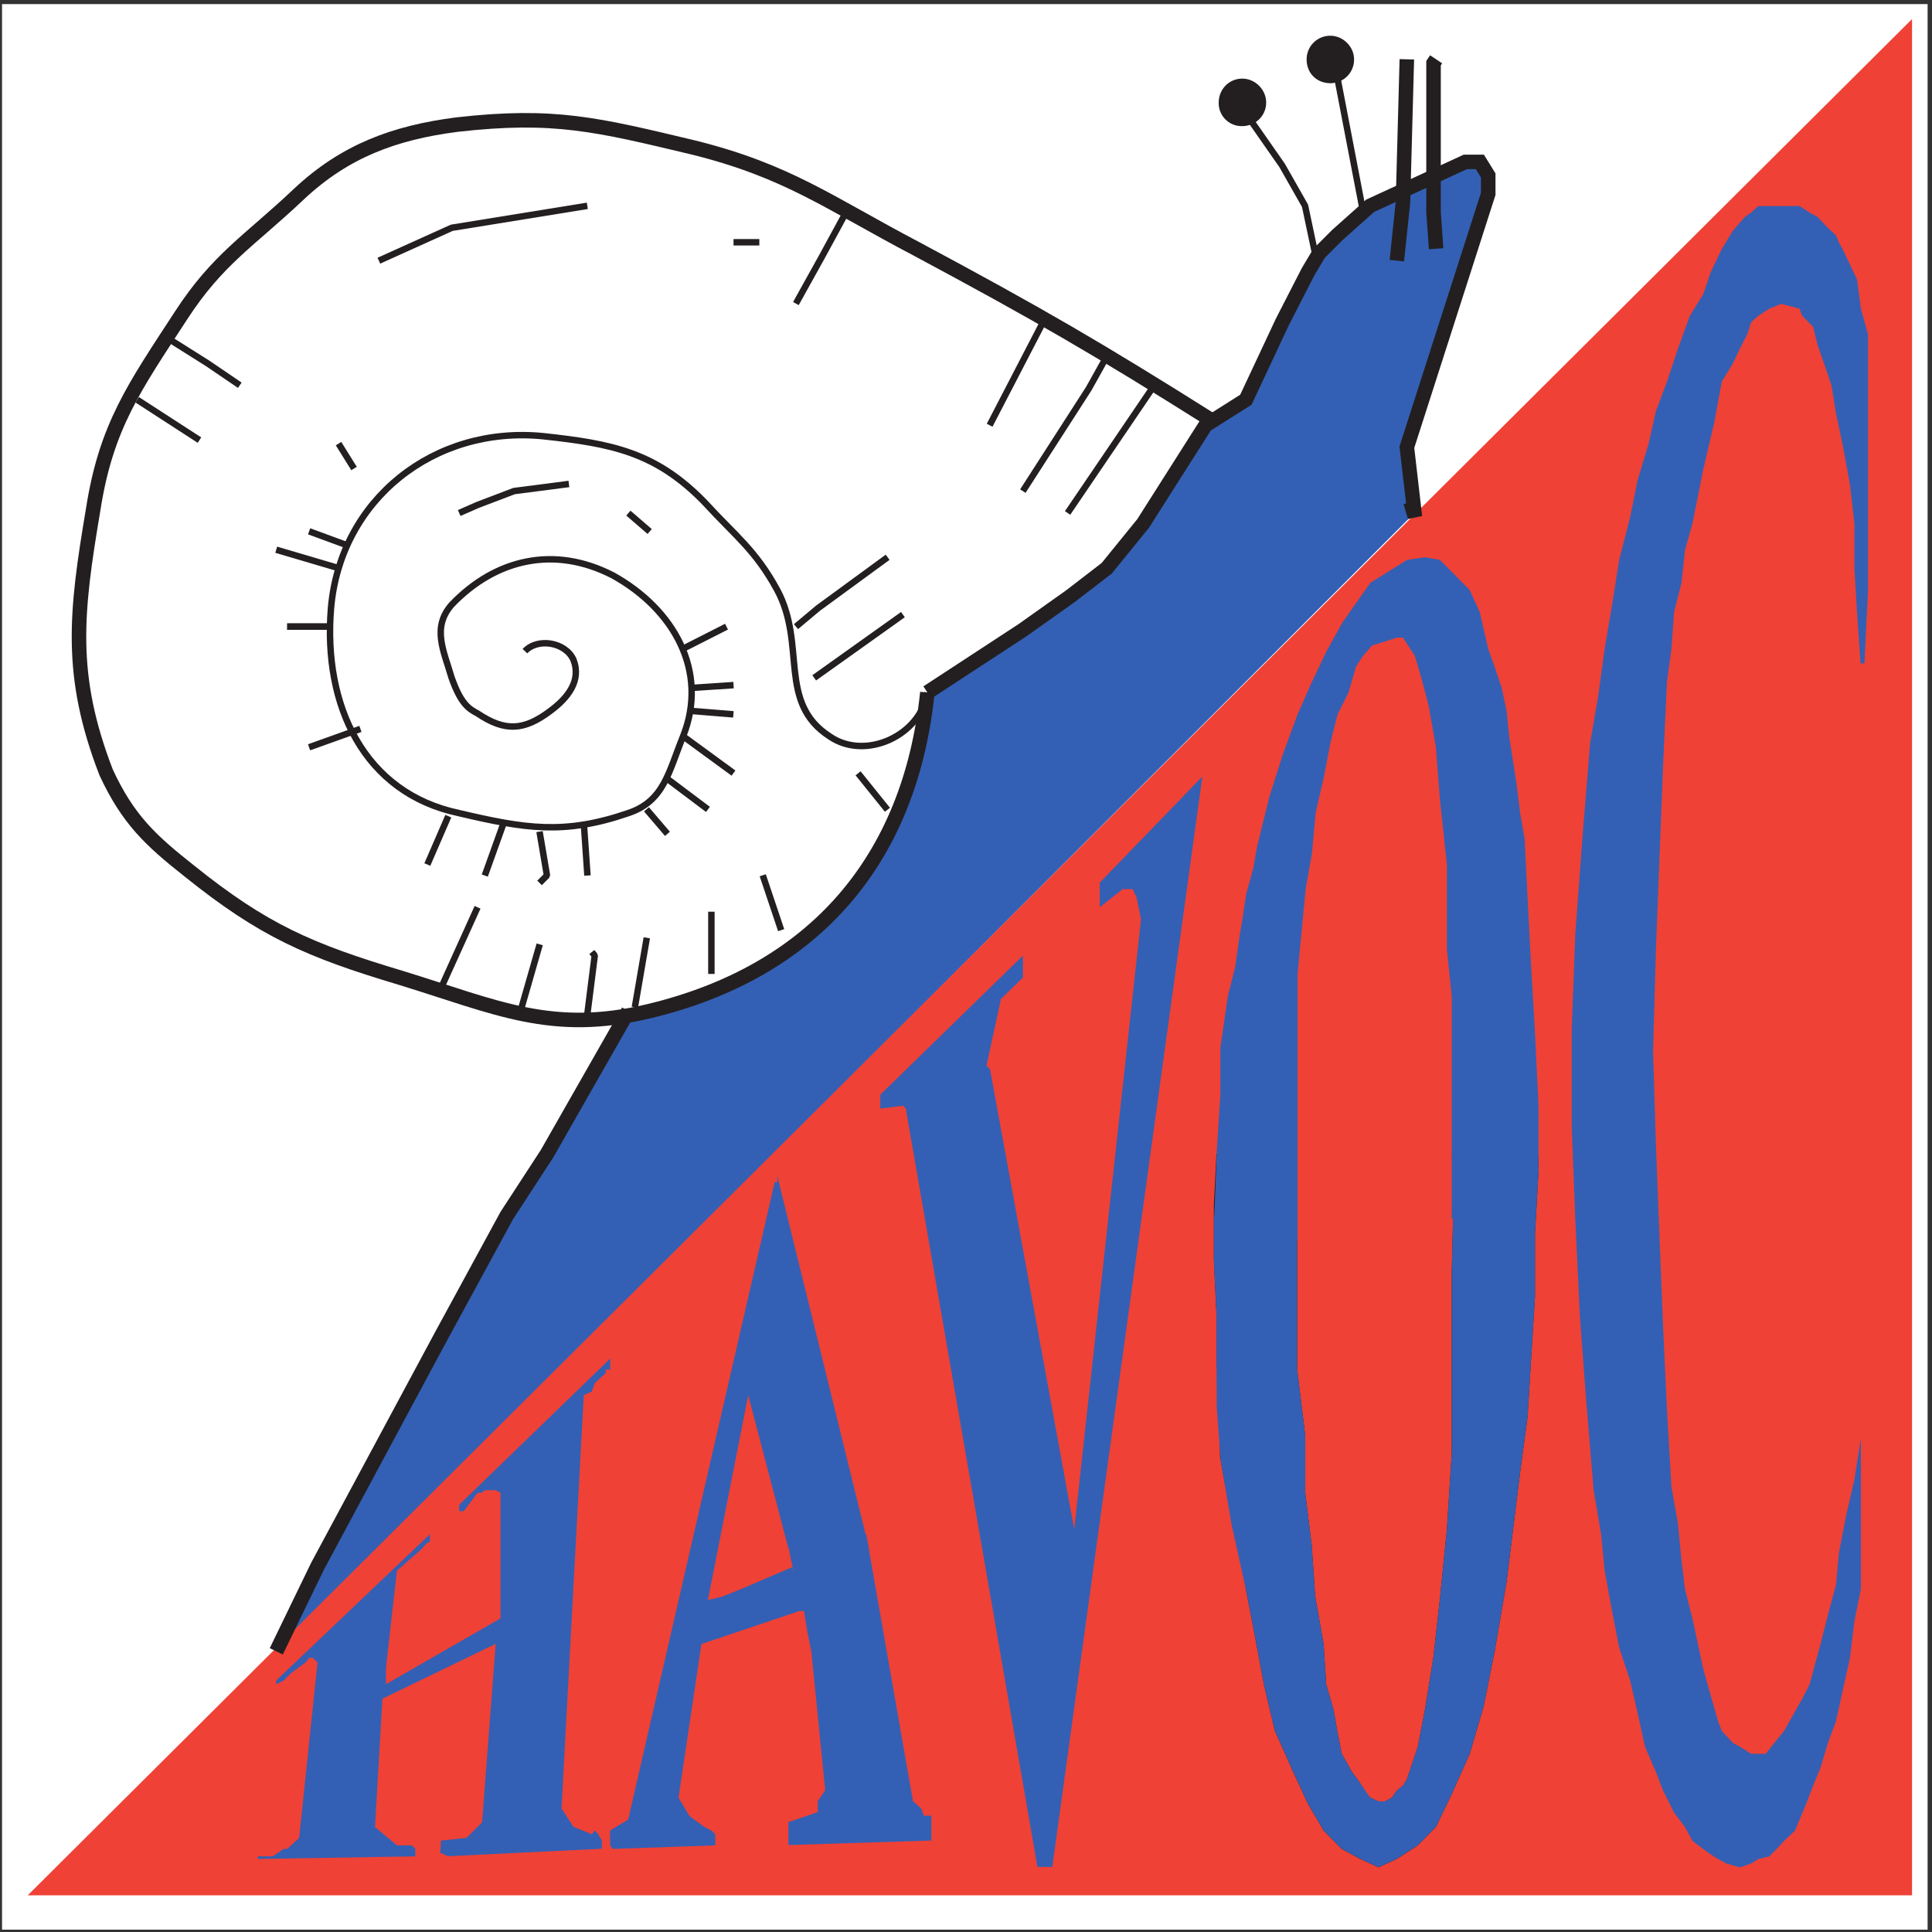 <?xml version="1.0" encoding="UTF-8"?>
<svg width="300" height="300"  clip-rule="evenodd" fill-rule="evenodd" stroke-miterlimit="10" version="1.1" viewBox="0 0 300 300" xml:space="preserve" xmlns="http://www.w3.org/2000/svg"><rect x="0" y="0" width="300" height="300" fill="#333333" stroke="none"/><rect x=".318" y=".636" width="299" height="299" fill="#fff" fill-rule="evenodd"/><path transform="translate(42.34 25.14) scale(5.011)" d="m0 46.26 5.21-9.86 2.04-3.75 1.25-1.92 2.52-4.42 2.03-.46 2.625-1.313 1.335-1.177 1.13-1.25.57-.71 1.13-2.01.57-3.09 2.83-1.79 1.48-1.05 1.13-.87 1.129-1.39 1.931-3.04 1.25-.79 1.13-2.41.8-1.56.34-.57.56-.56 1.02-.91L36.96 0h.45l.26.42-.14.57-2.381 7.94.111 2.07L0 46.26Z" fill="#3360b4"/><path transform="translate(296.9 294.3) scale(5.011)" d="M0-58.14V0h-58.39L0-58.14Z" fill="#ef4136"/><g fill="#3360b4"><path transform="translate(59.93 251.9) scale(5.011)" d="M0-.92v2.84L3.55-.12v-3.891l-.15-.08h-.34l-.098.08H2.84l-.43.57h-.14v-.2L6.95-8.17v.34h-.14v.109l-.34.311-.09.26-.25.11-.69 12.809.37.571.57.229.09-.12.11.12.11.2v.25l-4.76.231-.249-.104.019-.237v-.14l.8-.089.48-.481L3.4.67-.11 2.369"/><path transform="translate(59.38 263.1) scale(5.011)" d="M0 .139-.23 4.11l.68.569h.46l.11.11v.231l-4.88.08v-.08h.46l.34-.231h.11l.37-.339.57-5.441-.15-.14h-.11l-.11.14-.46.341-.22.22-.23.12v.109-.229l4.76-4.531v.231l-.109.054-.111.135-.069.067-.731.643"/><path transform="translate(186.7 289.9) scale(5.011)" d="M0-33.79-4.65 0h-.46l-4.08-23.5-.08-.09-.71.09v-.431l4.42-4.309v.68l-.68.66-.45 2.07.11.109 2.61 14.261 2.07-18.91-.14-.68-.12-.25h-.31l-.71.56v-.76L0-33.79Z"/><path transform="translate(286.1 283.3) scale(5.011)" d="m0-48.82.45.94.12.91.22.79v7.94l-.11 2.26H.57v.12l-.12-1.7-.08-1.36v-1.39l-.14-1.22L0-42.78l-.2-.94-.14-.87-.23-.68-.2-.57-.14-.57-.34-.34-.08-.22-.569-.15-.371.15-.339.22-.221.2-.12.37-.23.45-.219.46-.341.56-.23 1.25-.34 1.45-.339 1.7-.231.82-.11 1.02-.23.91-.08 1.13-.139 1.02-.121 2.61-.11 2.83-.11 2.84-.09 3.17.09 2.92.11 2.84.11 2.75.121 2.6.139 2.39.2 1.13.11 1.13.11.91.231.91.339 1.581.451 1.589.119.31.341.37.219.12.35.22h.45l.57-.71.56-.99.23-.45.34-1.25.23-.91.25-.929.091-.991.219-1.14.26-1.13.2-1.279v4.679l-.2.991L.23-5.16 0-4.12l-.2.91-.25.68-.23.771-.23.559-.22.57-.2.48-.14.34-.34.32-.23.25-.23.231-.339.08-.221.139-.35.12-.42-.12-.259-.139L-4.17.87l-.479-.36-.231-.43-.34-.45-.34-.679-.22-.571-.34-.79-.23-1.05-.23-1-.34-1.02-.22-1.13-.23-1.25-.109-1.13-.231-1.36-.229-2.75-.201-2.69-.14-2.98-.11-2.83v-3.04l.11-2.95.23-3.09.23-2.83.25-1.45.2-1.47.23-1.36.22-1.39.34-1.33.23-1.14.34-1.13.23-1.02.341-.91.339-1.02.371-1.02.419-.68.23-.68.34-.71.341-.56.369-.43.2-.14.221-.2h1.279l.31.2.25.14.32.34.25.23.091.22.109.2Z"/></g><path transform="translate(238.9 289.4) scale(5.011)" d="M0-21.89v.45l-.109 1.93v1.93l-.12 1.93-.111 1.81-.229 1.7-.221 1.79-.199 1.609-.37 2.161-.34 1.7-.431 1.469-.559 1.25-.491 1.021-.559.569-.651.421-.57.26-.569-.26-.571-.31-.56-.571-.48-.819-.46-.99-.57-1.28-.34-1.44-.34-1.82-.219-1.13-.231-1.36-.34-1.47-.23-1.28v-1.451l-.109-1.469v-1.47l-.081-1.7v-1.71l.081-1.58h2.5v6.69l.25 2.04v1.779l.2 1.621.109 1.589.26 1.471.08 1.25.23.79.111.65.139.709.321.571.25.34.09.23.219.22.26.12h.2l.22-.12.15-.22.191-.15.119-.191.104-.313.109-.324.128-.382.219-1.14.26-1.61.2-1.79.22-2.18.151-2.36v-5.66l.08-3.18-.08-.45L0-21.89Z" fill="#231f20"/><g fill="#3360b4"><path transform="translate(238.9 206.4) scale(5.011)" d="M0-4.99v-1.93l-.109-2.26-.12-2.05-.111-2.15-.09-1.81-.139-.8-.111-.9-.11-.71-.12-.77-.079-.79-.151-.71-.11-.31.11.31.151.71.079.79.12.77.11.71.111.9.139.8.09 1.81.111 2.15.12 2.05L0-6.92v2.04l-.109 1.93v1.93L-.229.91-.34 2.72l-.229 1.7-.221 1.79-.199 1.61-.37 2.16-.34 1.7-.431 1.47-.559 1.25-.491 1.02-.559.569-.651.421-.57.26-.569-.26-.571-.31-.56-.57-.48-.82-.46-.99-.57-1.28-.34-1.44-.34-1.82-.219-1.13-.443-1.995-.337-1.995-.122-1.63-.008-1.41V-.45l-.081-1.7v-1.71l.081-1.7.109-1.701V-8.73l.23-.79v-.8l.23-.91.11-.79.111-.68.12-.45-.12.45-.111.68-.11.79-.23.91v.8l-.23.79v1.469l-.109 1.701-.081 1.7v.34h2.581V-11l.25-2.63.2-1.14.109-1.22.26-1.13.2-1.05.221-.88.34-.68.229-.79.231-.49.679-.65-.679.8-.231.34-.229.79-.34.68-.221.88-.2 1.05-.26 1.13-.109 1.22-.2 1.14-.25 2.63V1.25l.25 2.04v1.78l.2 1.62.109 1.59.26 1.47.08 1.25.23.79.111.65.139.71.321.57.25.34.309.45.26.12h.2l.22-.12.15-.22.191-.15.119-.191.341-1.019.219-1.14.26-1.61.2-1.79.22-2.18.151-2.36v-5.66l.08-3.18-.08-1.93v-3.4l-.151-1.47v-2.61l-.22-2.07-.12-1.56-.219-1.27-.231-.88-.2-.83.2.83.231.88.219 1.27.12 1.56.22 2.07v2.61l.151 1.47v3.4l.08 1.93-.08 1.56L0-4.99Z"/><path transform="translate(210 192.5) scale(5.011)" d="m0-19.567-.32.46-.481.87-.449.94-.45 1.02-.46 1.25-.42 1.33-.37 1.5-.12.68-.22.8-.12.79-.111.68-.11.79-.229.91-.231 1.59v1.47l-.109 1.7-.08 2.04.134.132L-1.7 0v-8.227l.25-2.63.2-1.14.109-1.22.26-1.13.2-1.05.221-.88.34-.68.229-.79.231-.49-.231-.42-.109-.91Z"/><path transform="translate(238.9 93.79) scale(5.011)" d="M0 17.592v-2.04l-.109-2.261-.12-2.05-.111-2.149-.09-1.811-.139-.799-.111-.9-.11-.71-.12-.77-.079-.79-.151-.71-.219-.651-.201-.569-.259-1.13-.311-.681-.559-.569-.371-.37-.46-.081-.56.081-.31.48-.259.459-.451 1.701.71-.23h.191l.369.57.2.68.231.88.219 1.27.12 1.56.22 2.069v2.61l.151 1.471v6.889l.649-.09.48-.339.42-.14.571-.08.569-.8Z"/><path transform="translate(210 93.59) scale(5.011)" d="m0 .17.56-.79 1.139-.71-.83 2.491L.34 1.5l-.46-.42L0 .17Z"/><path transform="translate(124.1 219.5) scale(5.011)" d="m0 6.12-3.03 1.021-.71 4.759.34.571.46.339.22.11.12.12v.34l-3.18.11-.08-.11v-.46l.56-.34L-.76-7.17h.08v-.2L2.16 4.16h-2.5L-1.58-.569-2.83 5.78l.45-.11.57-.23 1.602-.685L0 6.12Z"/><path transform="translate(134.5 286.5) scale(5.011)" d="m0-9.64 1.45 8.28.25.22.09.23h.23v.77L-2.41 0v-.71l.91-.31v-.34l.23-.34-.43-4.31-.14-.68L0-9.64Z"/><path transform="translate(125.3 239.9) scale(5.011)" d="m0 2.61-.091-.561-.249-.009L-.75.927l.333-.104L-.57.08 1.84 0 0 2.61Z"/></g><path transform="matrix(0 5.011 5.011 0 192.9 12.21)" d="M.74-.73a.71.71 0 0 1 .731.73c0 .4-.311.74-.731.74C.34.74 0 .4 0 0c0-.419.34-.73.74-.73" fill="#231f20" fill-rule="nonzero"/><path transform="matrix(0 5.011 5.011 0 206.6 5.552)" d="M.73-.74c.43 0 .74.31.74.739A.73.73 0 0 1 .73.73C.34.73 0 .39 0-.001A.73.73 0 0 1 .73-.74" fill="#231f20" fill-rule="nonzero"/><g fill="none" stroke="#231f20"><g stroke-width=".45px"><path transform="translate(216.9 9.209) scale(5.011)" d="m0 6.24.19-1.81L.31 0"/><path transform="translate(223 9.208) scale(5.011)" d="m0 5.87-.08-1.13V.12L0 0"/><path transform="translate(144 25.14) scale(5.011)" d="m0 16.44 2.95-1.93 1.48-1.05 1.13-.87 1.129-1.39L8.62 8.16l1.25-.79L11 4.96l.8-1.56.34-.57.56-.56 1.02-.91L16.67 0h.45l.26.42v.57l-2.521 7.85.25 2.16-.139-.46"/><path transform="translate(188.5 112.8) scale(5.011)" d="M0-9.44c-3.601-2.27-5.45-3.34-9.22-5.36-2.69-1.41-3.97-2.41-6.91-3.14-2.98-.71-4.31-1.05-7.32-.71-1.95.25-3.48.82-4.9 2.15-1.53 1.45-2.52 2.01-3.66 3.77-1.44 2.21-2.32 3.43-2.72 6.01-.54 3.2-.76 5.13.4 8.14.68 1.47 1.39 2.12 2.58 3.06 2.29 1.84 3.71 2.46 6.55 3.31 2.97.91 4.67 1.76 7.71 1.03 5.07-1.22 8.07-4.65 8.61-9.87"/><path transform="translate(42.9 157) scale(5.011)" d="m0 19.84 1.28-2.64 3.82-7.11 2.04-3.75 1.25-1.92L10.91 0"/></g><g stroke-linejoin="bevel" stroke-width=".2px"><path transform="scale(-5.011 5.011) rotate(55.82 -32.89 -25.26)" d="m-3.738-1.98h4.787"/><path transform="translate(171.9 76.26) scale(5.011)" d="m0-4.19-.569 1.02L-2.609 0"/><path transform="scale(-5.011 5.011) rotate(62.6 -27.02 -20.27)" d="M-2.697-1.64H.997"/><path transform="translate(131 47.14) scale(5.011)" d="m0-2.69-.68 1.25-.8 1.44"/><path transform="matrix(-5.011 0 0 5.011 113.9 37.62)" d="M-.8 0H0"/><path transform="translate(91.2 40.48) scale(5.011)" d="m0-1.7-4.2.68L-6.46 0"/><path transform="translate(25.86 59.82) scale(5.011)" d="m0-1.48 1.27.8 1 .68"/><path transform="matrix(4.206 2.724 2.724 -4.206 23.78 59.95)" d="M-.185-.625h2.3"/><path transform="scale(-5.011 5.011) rotate(-58.06 6.9 16.71)" d="M-.694.385h.908"/><path transform="scale(-5.011 5.011) rotate(-16.45 53.68 38.41)" d="M-1.971.285H.041"/><path transform="matrix(-5.011 0 0 5.011 44.6 97.3)" d="M-1.25 0H0"/><path transform="translate(88.34 79.66) scale(5.011)" d="m0-.9-1.7.22-1.13.43-.57.25"/><path transform="scale(-5.011 5.011) rotate(-40.82 11.3 34.4)" d="M-.766.285h.872"/><path transform="translate(123.6 86.53) scale(5.011)" d="m0 2.15.68-.57L2.84 0"/><path transform="scale(5.011 -5.011) rotate(35.48 46.82 29.91)" d="M-.313.98h3.376"/><path transform="scale(-5.011 5.011) rotate(-20.2 40.8 35.35)" d="M-1.291.23H.041"/><path transform="matrix(-5.011 0 0 5.011 44.6 97.3)" d="M-1.25 0H0"/><path transform="scale(-5.011 5.011) rotate(19.72 -72.2 -16.26)" d="M-1.64-.285H.05"/><path transform="scale(-5.011 5.011) rotate(66.57 -27.35 2.56)" d="M-1.142-.75H.492"/><path transform="scale(-5.011 5.011) rotate(70.28 -27.07 2.099)" d="M-1.13-.795H.56"/><path transform="translate(83.78 137.1) scale(5.011)" d="M0-1.59.23-.23 0 0"/><path transform="scale(5.011 -5.011) rotate(-86.04 -4.583 -23.26)" d="M-.742-.795H.852"/><path transform="matrix(3.257 3.808 3.808 -3.257 102.4 125.1)" d="M-.175-.38h1"/><path transform="scale(5.011 -5.011) rotate(-36.94 -25.17 -43.51)" d="M-.157-.47h1.564"/><path transform="scale(5.011 -5.011) rotate(-36.16 -23.58 -44.4)" d="M-.186-.57h1.932"/><path transform="matrix(4.995 .404 .404 -4.995 107.1 110.1)" d="M-.002-.055h1.364"/><path transform="scale(5.011 -5.011) rotate(3.786 333.9 312.7)" d="M-.001.045h1.362"/><path transform="scale(5.011 -5.011) rotate(26.91 53.26 34.54)" d="M-.081.34h1.502"/><path transform="scale(-5.011 5.011) rotate(65.66 -31.14 3.473)" d="M-1.953-1.26H.813"/><path transform="scale(-5.011 5.011) rotate(73.98 -29.08 3.902)" d="M-1.294-.975H.734"/><path transform="translate(91.9 157.5) scale(5.011)" d="m0-1.93.09.11L-.14 0"/><path transform="scale(-5.011 5.011) rotate(80.24 -28.54 2.857)" d="M-1.276-1.075H.906"/><path transform="matrix(0 5.011 5.011 0 115.3 146.4)" d="M-.965-.965h1.93"/><path transform="scale(5.011 -5.011) rotate(-71.46 -6.749 -30.84)" d="M-.612-.85h1.794"/><path transform="scale(5.011 -5.011) rotate(-51.16 -11.28 -40.32)" d="M-.27-.565h1.45"/><path transform="translate(204.2 15.92) scale(5.011)" d="M0 4.67-.31 3.2l-.71-1.25L-2.38 0"/><path transform="scale(-5.011 5.011) rotate(-79.13 -20.01 28.3)" d="m-2.868 2.37h4.826"/><path transform="translate(144 88.18) scale(5.011)" d="M0 3.86c-.2 1.33-1.92 2.13-3.03 1.36-1.62-1.05-.71-2.83-1.62-4.53-.68-1.25-1.3-1.68-2.26-2.73-1.51-1.55-2.87-1.81-4.99-2.04-3.38-.34-6.29 1.96-6.58 5.33-.25 3.01 1.02 5.73 3.97 6.35 2.04.48 3.26.68 5.24 0 1.11-.37 1.25-1.27 1.7-2.38.8-2.01-.28-3.94-2.18-4.99-1.81-.93-3.63-.51-4.99.91-.62.71-.25 1.42 0 2.27.29.82.54.96.8 1.1.85.57 1.44.54 2.26-.08.54-.4.97-.94.71-1.59-.25-.54-1.1-.68-1.5-.26"/></g></g></svg>
